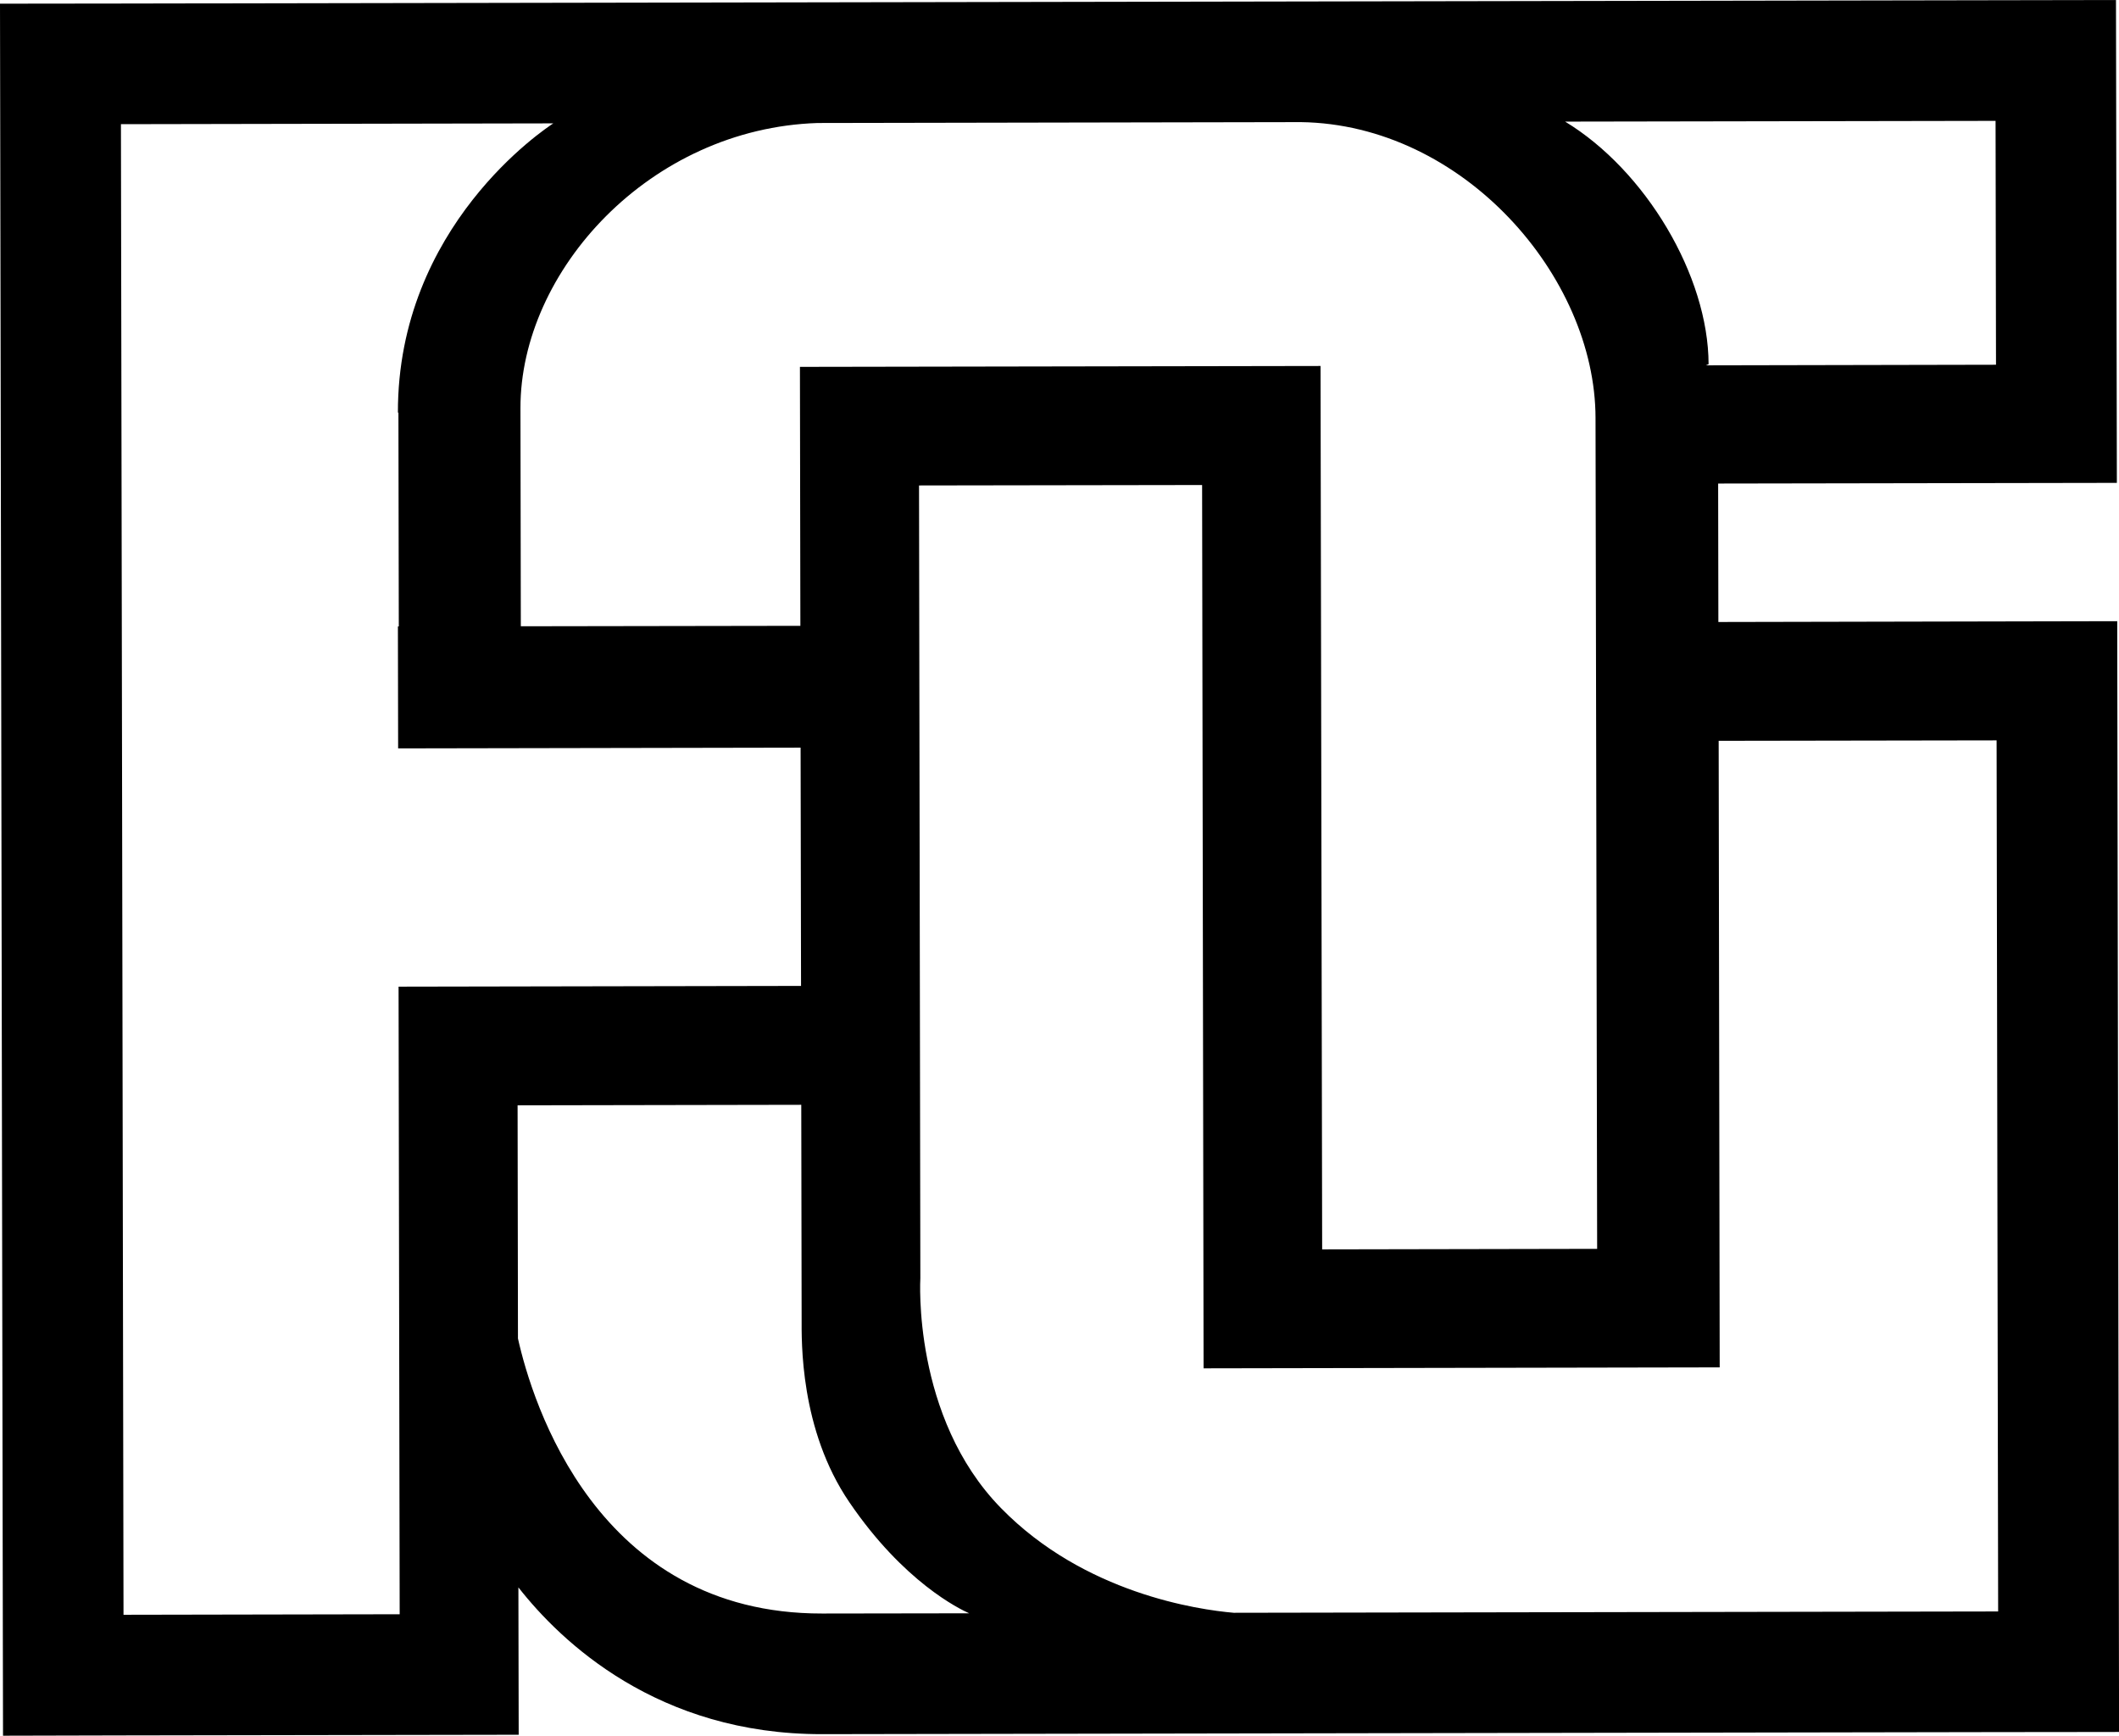 <svg enable-background="new 0 0 28.789 23.58" viewBox="0 0 28.789 23.58" xmlns="http://www.w3.org/2000/svg"><path d="m28.76 6.56-.012-6.56-27.108.048-1.64.002.003 1.64.035 20.248.003 1.642 1.64-.004 5.366-.009-.004-2.002c.579.739 1.893 1.998 4.128 1.994l15.978-.028.973-.001.668-.001-.025-15.09-5.419.011-.003-1.881zm-7.083-.883.022 11.289-3.736.007-.022-12.001-7.073.012.006 3.518-3.798.006-.005-2.961c-.004-1.868 1.76-3.803 4.038-3.876l6.565-.012c2.203.031 4 2.094 4.003 4.018m-16.247 16.253-3.752.007-.035-20.25 5.874-.011c-.107.071-2.116 1.394-2.111 3.93l.007-.001.005 2.905h-.012l.003 1.657h.012l1.658-.003 3.798-.007.006 3.237-5.468.01zm5.739-.01c-3.063.005-3.938-2.87-4.132-3.736l-.005-3.168 3.854-.007.005 2.901c0 .302-.028 1.507.649 2.499.738 1.084 1.495 1.449 1.627 1.508zm15.957-11.862.021 11.834-10.385.018c-.478-.041-2.029-.261-3.163-1.423-1.21-1.237-1.095-3.122-1.095-3.122l-.018-10.77 3.846-.006.02 12 7.012-.013-.014-8.512zm-3.949-5.095.036-.015c-.002-1.201-.856-2.633-1.949-3.296l5.848-.01.006 3.313z"/></svg>